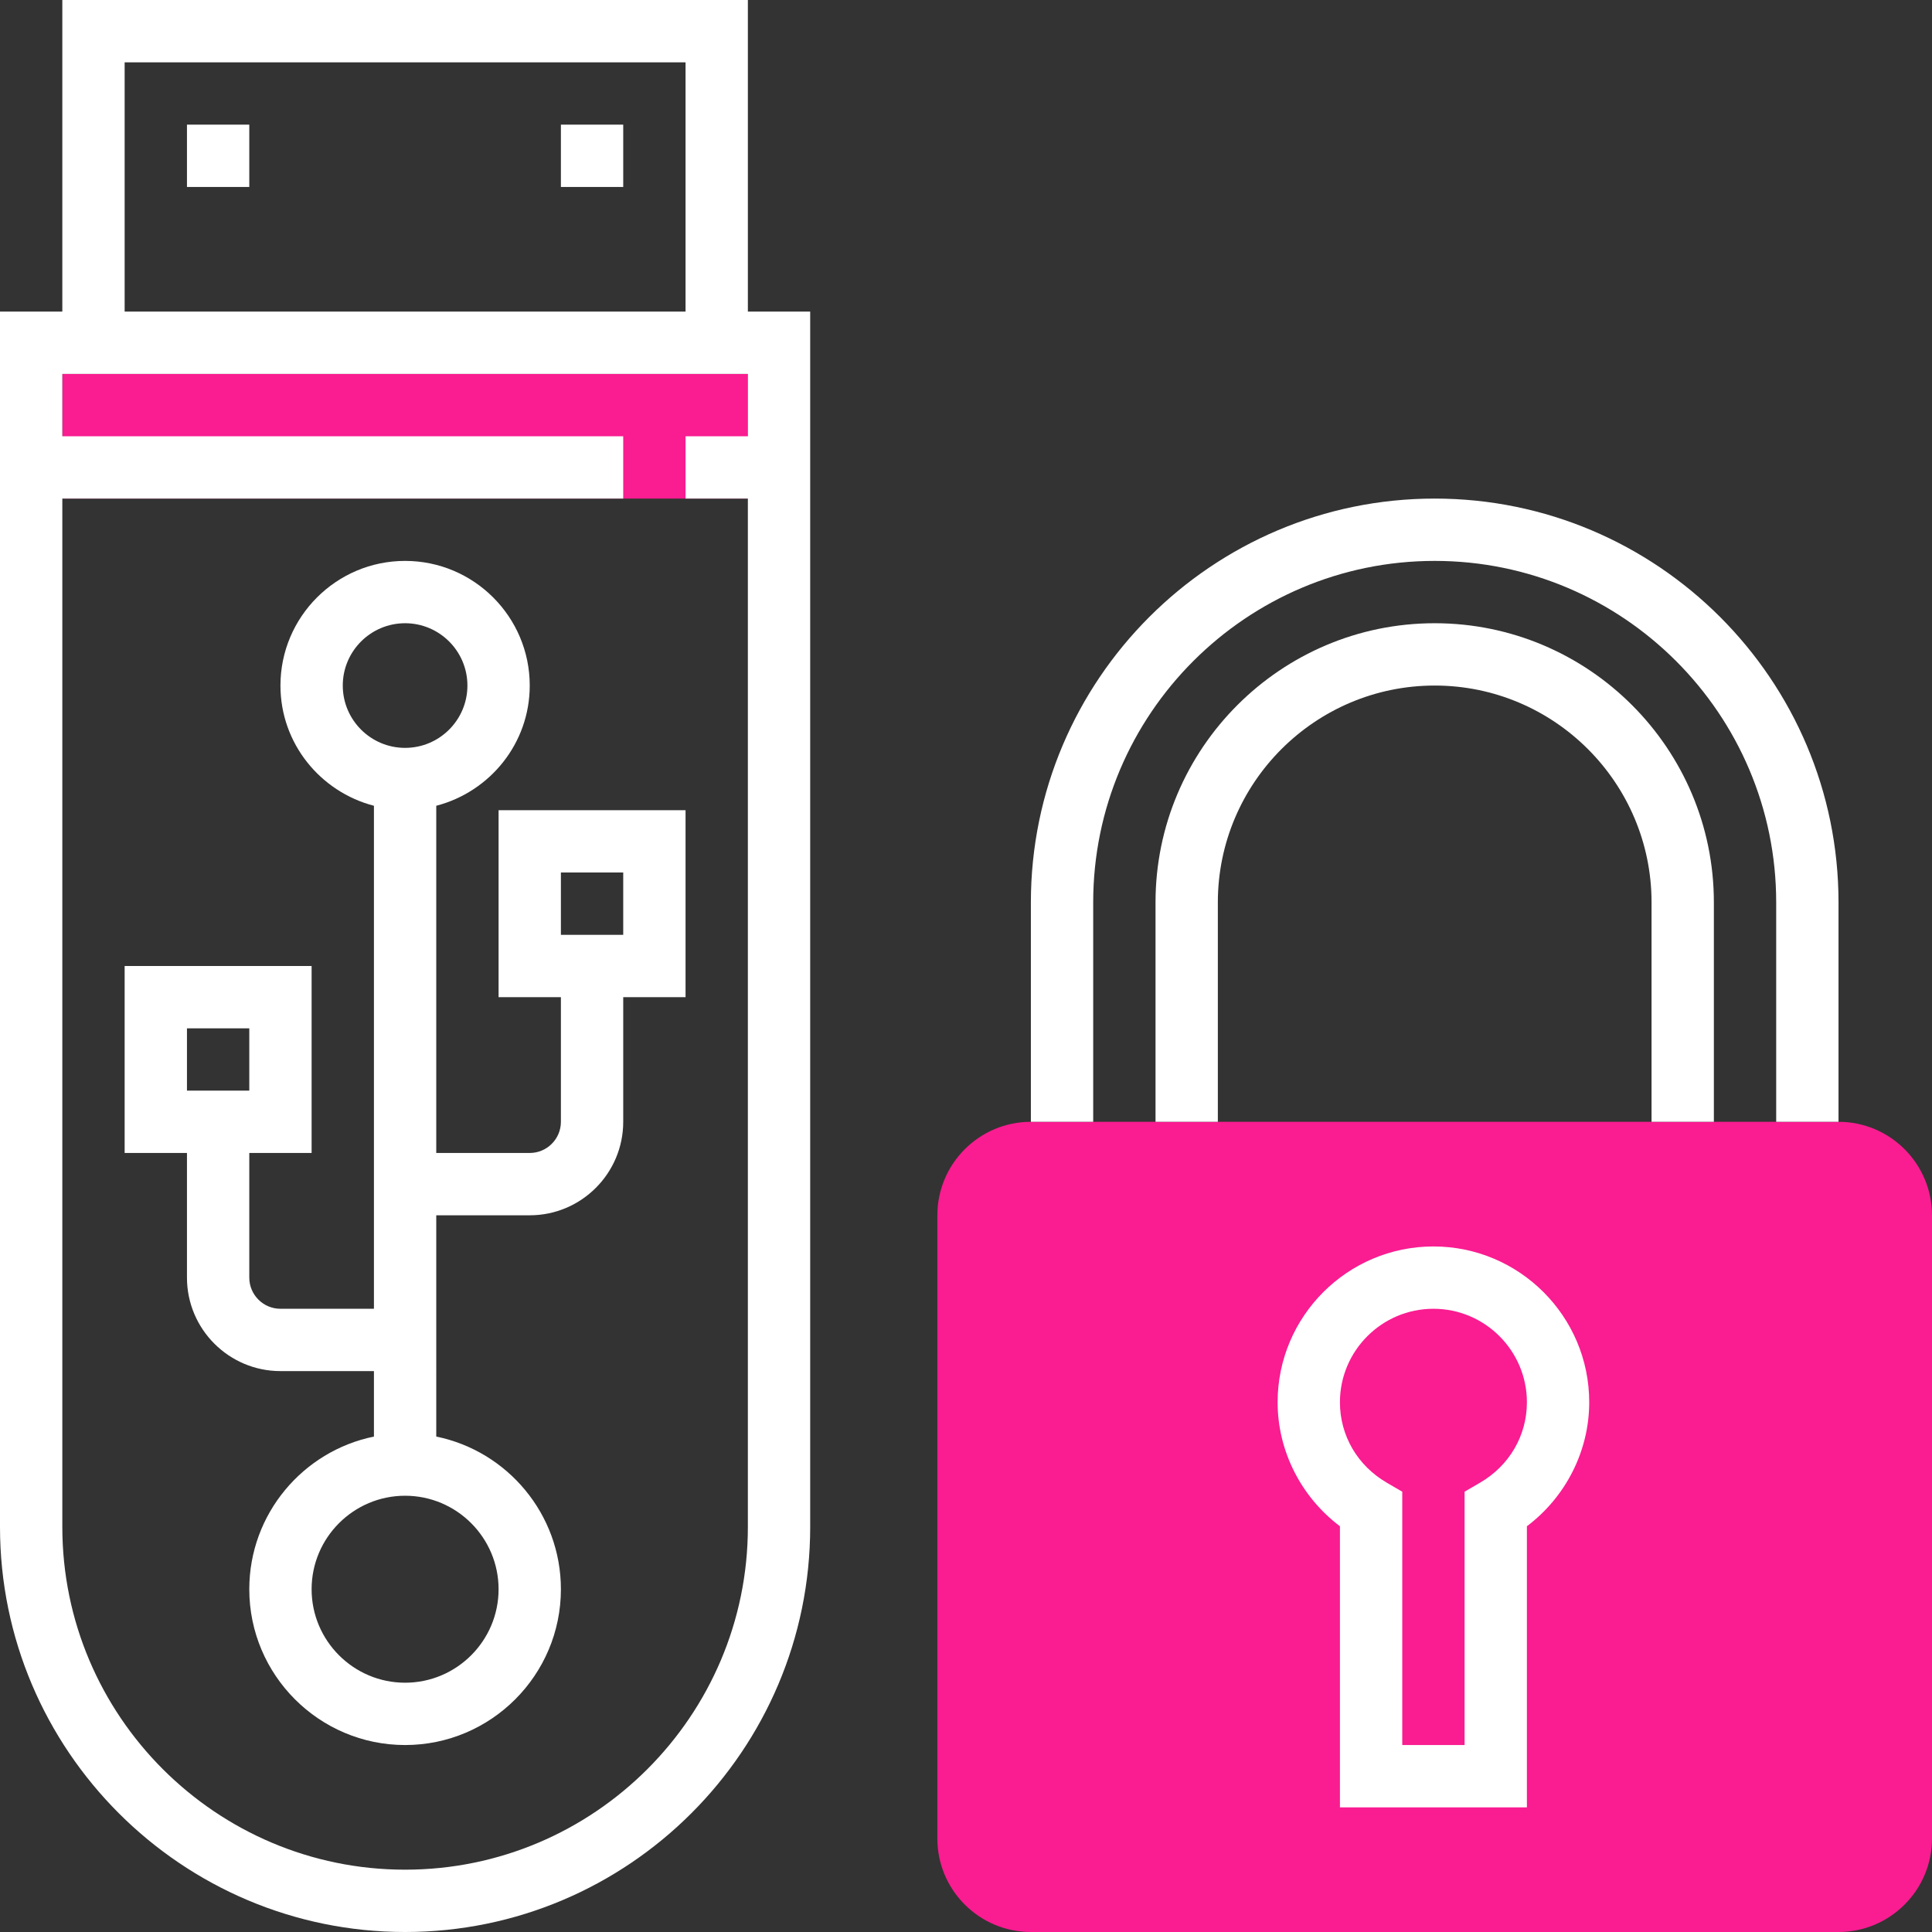 <?xml version="1.0"?>
<svg xmlns="http://www.w3.org/2000/svg" xmlns:xlink="http://www.w3.org/1999/xlink" version="1.1" id="Capa_1" x="0px" y="0px" viewBox="0 0 496 496" style="enable-background:new 0 0 496 496;" xml:space="preserve" width="512px" height="512px" class=""><rect x="0" y="0" width="496" height="496" fill="#333333" stroke="none"/><g><g>
	<rect x="16" y="96" style="fill:#FA1C91" width="176" height="32" data-original="#FFA64D" class="active-path" data-old_color="#FFA64D"/>
	<path style="fill:#FA1C91" d="M472,496H264.648c-13.232,0-24-10.768-24-24V312c0-13.232,10.768-24,24-24H472   c13.232,0,24,10.768,24,24v160C496,485.232,485.232,496,472,496z" data-original="#FFA64D" class="active-path" data-old_color="#FFA64D"/>
</g><g>
	<path style="fill:#FFFFFF" d="M192,0H16v80H0v312c0,57.344,46.656,104,104,104s104-46.656,104-104V80h-16V0z M32,16h144v64H32V16z    M104,480c-48.52,0-88-39.48-88-88V128h144v-16H16V96h176v16h-16v16h16v264C192,440.52,152.52,480,104,480z" data-original="#333333" class="" data-old_color="#333333"/>
	<path style="fill:#FFFFFF" d="M128,256h16v32c0,4.416-3.592,8-8,8h-24v-89.136c13.76-3.576,24-16,24-30.864   c0-17.648-14.352-32-32-32s-32,14.352-32,32c0,14.864,10.24,27.288,24,30.864V336H72c-4.408,0-8-3.584-8-8v-32h16v-48H32v48h16v32   c0,13.232,10.768,24,24,24h24v16.808c-18.232,3.72-32,19.88-32,39.192c0,22.056,17.944,40,40,40s40-17.944,40-40   c0-19.312-13.768-35.472-32-39.192V312h24c13.232,0,24-10.768,24-24v-32h16v-48h-48V256z M48,264h16v16H48V264z M88,176   c0-8.824,7.176-16,16-16s16,7.176,16,16s-7.176,16-16,16S88,184.824,88,176z M128,408c0,13.232-10.768,24-24,24s-24-10.768-24-24   s10.768-24,24-24S128,394.768,128,408z M144,224h16v16h-16V224z" data-original="#333333" class="" data-old_color="#333333"/>
	<path style="fill:#FFFFFF" d="M368.328,128c-57.168,0-103.672,46.504-103.672,103.672V288h16v-56.328   C280.648,183.336,319.984,144,368.328,144S456,183.336,456,231.672V288h16v-56.328C472,174.504,425.496,128,368.328,128z" data-original="#333333" class="" data-old_color="#333333"/>
	<path style="fill:#FFFFFF" d="M368.328,160c-39.52,0-71.672,32.152-71.672,71.672V288h16v-56.328   c0-30.696,24.976-55.672,55.672-55.672S424,200.976,424,231.672V288h16v-56.328C440,192.152,407.848,160,368.328,160z" data-original="#333333" class="" data-old_color="#333333"/>
	<path style="fill:#FFFFFF" d="M368,320c-22.056,0-40,17.944-40,40c0,12.504,6.032,24.32,16,31.832V464h48v-72.168   c9.968-7.512,16-19.328,16-31.832C408,337.944,390.056,320,368,320z M379.976,380.648L376,382.96V448h-16v-65.04l-3.976-2.312   C348.496,376.264,344,368.544,344,360c0-13.232,10.768-24,24-24s24,10.768,24,24C392,368.544,387.504,376.264,379.976,380.648z" data-original="#333333" class="" data-old_color="#333333"/>
	<rect x="48" y="32" style="fill:#FFFFFF" width="16" height="16" data-original="#333333" class="" data-old_color="#333333"/>
	<rect x="144" y="32" style="fill:#FFFFFF" width="16" height="16" data-original="#333333" class="" data-old_color="#333333"/>
</g></g> </svg>
